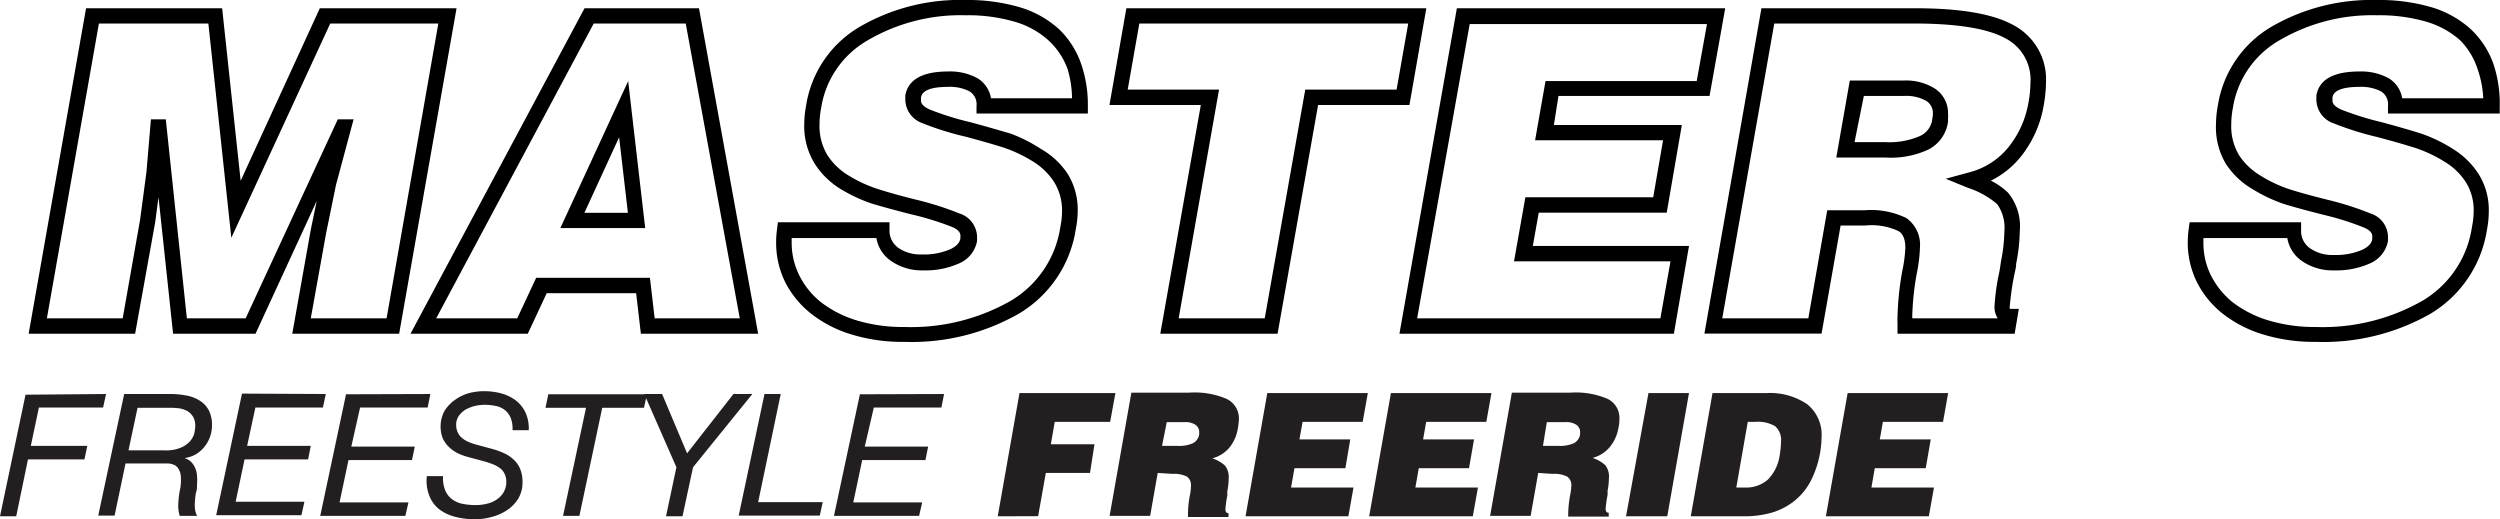 <?xml version="1.0" encoding="UTF-8"?> <svg xmlns="http://www.w3.org/2000/svg" id="Layer_1" data-name="Layer 1" viewBox="0 0 185.02 38.43"><defs><style>.cls-1{fill:#231f20;}</style></defs><path class="cls-1" d="M7.85,29.16l-.22,1H2.88L2.28,33H6.46l-.21,1H2.07L1.2,38.21H0l1.89-9Z"></path><path class="cls-1" d="M12.67,29.16a6,6,0,0,1,1.11.11,2.7,2.7,0,0,1,1,.38,1.9,1.9,0,0,1,.67.71,2.37,2.37,0,0,1,.24,1.11,2.52,2.52,0,0,1-.57,1.61,2.4,2.4,0,0,1-.64.55,2.25,2.25,0,0,1-.83.27h0a1.21,1.21,0,0,1,.49.28,1.37,1.37,0,0,1,.3.45,1.59,1.59,0,0,1,.14.57,3.64,3.64,0,0,1,0,.66c0,.2,0,.41-.08.61a5.93,5.93,0,0,0-.07.59,2.81,2.81,0,0,0,0,.58,1.3,1.3,0,0,0,.16.54H13.3a2.65,2.65,0,0,1-.11-.74,7,7,0,0,1,.13-1.2,3.37,3.37,0,0,0,.06-1,1.17,1.17,0,0,0-.19-.57.67.67,0,0,0-.34-.28,1.37,1.37,0,0,0-.4-.09H9.29l-.81,3.86H7.27l1.92-9Zm-.45,4.17a2.77,2.77,0,0,0,1.14-.19,1.86,1.86,0,0,0,.68-.46,1.46,1.46,0,0,0,.33-.58,2.52,2.52,0,0,0,.08-.55,1.37,1.37,0,0,0-.15-.69,1.34,1.34,0,0,0-.4-.42,2,2,0,0,0-.57-.21,4.89,4.89,0,0,0-.66-.05H10.18l-.67,3.15Z"></path><path class="cls-1" d="M24.11,29.16l-.21,1h-5L18.29,33H23l-.2,1H18.1l-.66,3.13h5.09l-.22,1H16l1.91-9Z"></path><path class="cls-1" d="M31.85,29.16l-.2,1h-5L26,33.05h4.7l-.21,1h-4.7l-.66,3.13h5.1l-.23,1H23.7l1.91-9Z"></path><path class="cls-1" d="M37.8,30.94a1.49,1.49,0,0,0-.42-.58,1.61,1.61,0,0,0-.66-.31,4.12,4.12,0,0,0-.86-.09,3.27,3.27,0,0,0-.7.08,3.09,3.09,0,0,0-.68.26,1.72,1.72,0,0,0-.51.46,1.13,1.13,0,0,0-.21.69,1.34,1.34,0,0,0,.12.56,1.11,1.11,0,0,0,.31.4,1.75,1.75,0,0,0,.47.29,4.3,4.3,0,0,0,.57.2l1.22.33a5.57,5.57,0,0,1,.81.29A2.77,2.77,0,0,1,38,34a2,2,0,0,1,.49.69,2.46,2.46,0,0,1,.18,1,2.28,2.28,0,0,1-.32,1.22,2.8,2.8,0,0,1-.83.85,3.74,3.74,0,0,1-1.14.5,4.62,4.62,0,0,1-1.23.17,5.82,5.82,0,0,1-1.5-.19,3.29,3.29,0,0,1-1.16-.56,2.41,2.41,0,0,1-.72-1,3,3,0,0,1-.18-1.44h1.2a2.43,2.43,0,0,0,.14,1,1.59,1.59,0,0,0,.49.68,1.92,1.92,0,0,0,.78.36,4.78,4.78,0,0,0,1,.1,3.31,3.31,0,0,0,.83-.1,2.15,2.15,0,0,0,.73-.31,1.65,1.65,0,0,0,.51-.54,1.44,1.44,0,0,0,.2-.78,1.34,1.34,0,0,0-.13-.59,1.1,1.1,0,0,0-.35-.42,2.12,2.12,0,0,0-.51-.28,6.45,6.45,0,0,0-.62-.21l-1.23-.33a4.3,4.3,0,0,1-.78-.29,2.89,2.89,0,0,1-.64-.46,2.1,2.1,0,0,1-.45-.65,2.46,2.46,0,0,1,.13-2,2.79,2.79,0,0,1,.76-.81,3.35,3.35,0,0,1,1-.5,4.4,4.4,0,0,1,1.2-.16,4.92,4.92,0,0,1,1.27.17,3.27,3.27,0,0,1,1.06.52,2.46,2.46,0,0,1,.71.89,2.81,2.81,0,0,1,.24,1.31h-1.2A2.14,2.14,0,0,0,37.8,30.94Z"></path><path class="cls-1" d="M44.57,30.18l-1.69,8H41.67l1.7-8h-3l.21-1h7.3l-.22,1Z"></path><path class="cls-1" d="M47.68,29.16H49l1.85,4.39,3.43-4.39h1.4l-4.39,5.42-.78,3.63H49.29l.77-3.63Z"></path><path class="cls-1" d="M57.78,29.16l-1.67,8h4.78l-.22,1h-6l1.91-9Z"></path><path class="cls-1" d="M69.87,29.16l-.2,1h-5L64,33.05h4.69l-.2,1H63.81l-.66,3.13h5.1l-.23,1h-6.3l1.92-9Z"></path><path class="cls-1" d="M73.84,38.21l1.61-9.12h7.1l-.39,2.13h-4.1l-.29,1.66H81L80.67,35H77.4l-.57,3.2Z"></path><path class="cls-1" d="M85.68,35l-.56,3.18h-3l1.61-9.12H88a6,6,0,0,1,2.8.47A1.6,1.6,0,0,1,91.69,31a4.64,4.64,0,0,1-.07.64A3,3,0,0,1,91,33.11a2.46,2.46,0,0,1-1.28.81,2.62,2.62,0,0,1,.93.53,1.37,1.37,0,0,1,.28,1,4.71,4.71,0,0,1-.1.92v.31a8.3,8.3,0,0,0-.14,1c0,.2.08.3.23.3v.28h-3V38a7.52,7.52,0,0,1,.14-1.34,3.36,3.36,0,0,0,.08-.71.76.76,0,0,0-.3-.68,2.18,2.18,0,0,0-1.1-.2ZM86,33h1.18a2.49,2.49,0,0,0,1.11-.2.88.88,0,0,0,.46-.66V32a.64.64,0,0,0-.29-.57,1.33,1.33,0,0,0-.78-.19H86.35Z"></path><path class="cls-1" d="M92.18,38.21l1.61-9.12h7.44l-.38,2.13H96.4l-.23,1.3h3.76l-.36,2.13H95.8l-.25,1.43h4.62l-.38,2.13Z"></path><path class="cls-1" d="M101.33,38.21l1.61-9.12h7.44L110,31.22h-4.45l-.23,1.3h3.77l-.37,2.13H105l-.25,1.43h4.63L109,38.21Z"></path><path class="cls-1" d="M113.84,35l-.56,3.18h-3l1.61-9.12h4.31a6,6,0,0,1,2.8.47,1.57,1.57,0,0,1,.85,1.49,2.73,2.73,0,0,1-.07.64,3,3,0,0,1-.64,1.42,2.46,2.46,0,0,1-1.28.81,2.66,2.66,0,0,1,.94.53,1.38,1.38,0,0,1,.27,1,4.71,4.71,0,0,1-.1.92,1.61,1.61,0,0,1,0,.31,8.3,8.3,0,0,0-.14,1c0,.2.08.3.23.3v.28h-3V38a8.58,8.58,0,0,1,.14-1.34,4.18,4.18,0,0,0,.09-.71.75.75,0,0,0-.31-.68,2.18,2.18,0,0,0-1.1-.2Zm.35-2h1.18a2.49,2.49,0,0,0,1.11-.2.88.88,0,0,0,.46-.66V32a.64.64,0,0,0-.29-.57,1.33,1.33,0,0,0-.78-.19h-1.39Z"></path><path class="cls-1" d="M120.34,38.21,122,29.09h3l-1.61,9.12Z"></path><path class="cls-1" d="M125.13,38.21l1.61-9.12h4a4.91,4.91,0,0,1,3,.82,2.9,2.9,0,0,1,1.07,2.47,7.38,7.38,0,0,1-.82,3.25,4.65,4.65,0,0,1-1.24,1.48,4.91,4.91,0,0,1-1.66.84,7.51,7.51,0,0,1-2.06.26Zm3.37-2.13h.63a2.42,2.42,0,0,0,1.71-.59,3.21,3.21,0,0,0,.88-1.86,7.3,7.3,0,0,0,.09-.94,1.35,1.35,0,0,0-.44-1.15,2.54,2.54,0,0,0-1.45-.32h-.57Z"></path><path class="cls-1" d="M135.13,38.21l1.61-9.12h7.44l-.38,2.13h-4.45l-.23,1.3h3.77l-.37,2.13h-3.77l-.25,1.43h4.63l-.38,2.13Z"></path><path d="M29.54,24.7H21.63L23,17l.44-2.13L18.91,24.7h-6.1L11.73,14.59l-.24,1.83L10,24.7H2.12L6.37.61H16.44l1.37,12.77L23.67.61H33.79ZM23,23.56h5.61L32.44,1.74h-8L17.12,17.6,15.42,1.74H7.32L3.47,23.56H9.08l1.29-7.31.47-3.53.33-3.89h1.1l1.56,14.73h4.35L25,8.83h1.17l-1.3,4.84-.73,3.56Z"></path><path d="M56.11,24.7H47.43l-.35-3H40.46l-1.4,3H30.38L43.26.61h8.47Zm-7.66-1.14h6.3l-4-21.82H43.94L32.28,23.56h6l1.4-3H48.1Zm-.7-6.68H41.47L46.49,6Zm-4.5-1.13h3.22l-.65-5.59Z"></path><path d="M66.91,25.3a12.81,12.81,0,0,1-3.9-.55,9,9,0,0,1-3-1.55,7.07,7.07,0,0,1-1.91-2.34,6.58,6.58,0,0,1-.66-2.92,6.81,6.81,0,0,1,.07-1l.06-.49h8.26V17a1.56,1.56,0,0,0,.68,1.36,2.87,2.87,0,0,0,1.72.47,4.85,4.85,0,0,0,2.11-.39c.57-.27.69-.57.74-.79a1,1,0,0,1,0-.17c0-.13,0-.42-.61-.68a21.16,21.16,0,0,0-3-.93c-1.18-.3-2.18-.57-3-.82A11.71,11.71,0,0,1,62.23,14a5.94,5.94,0,0,1-1.95-1.91,5.3,5.3,0,0,1-.76-2.88,8,8,0,0,1,.14-1.41A8.21,8.21,0,0,1,63.6,2a14.77,14.77,0,0,1,7.84-2,13.75,13.75,0,0,1,4.08.55A7.52,7.52,0,0,1,78.4,2.18,6.56,6.56,0,0,1,80,4.69a9.25,9.25,0,0,1,.51,3.15V8.4H72.27V7.84a1.12,1.12,0,0,0-.52-1.08,3.17,3.17,0,0,0-1.59-.33c-1.24,0-1.92.26-2,.79v.11l0,.12c0,.15.09.41.64.65a20.77,20.77,0,0,0,3,.94c1.19.32,2.18.61,3,.85A11.12,11.12,0,0,1,77,11,5.89,5.89,0,0,1,79,12.84a5.05,5.05,0,0,1,.76,2.78,7,7,0,0,1-.14,1.32,8.81,8.81,0,0,1-4.21,6.27A16,16,0,0,1,66.91,25.3Zm-8.32-7.68c0,.11,0,.22,0,.32a5.4,5.4,0,0,0,.55,2.41,5.85,5.85,0,0,0,1.6,2,8.3,8.3,0,0,0,2.62,1.35,11.87,11.87,0,0,0,3.56.5,14.9,14.9,0,0,0,7.87-1.93,7.65,7.65,0,0,0,3.69-5.51,5.69,5.69,0,0,0,.12-1.11A4,4,0,0,0,78,13.45a4.93,4.93,0,0,0-1.57-1.51,10.41,10.41,0,0,0-2.1-1c-.75-.24-1.72-.52-2.89-.83a21.75,21.75,0,0,1-3.19-1A1.88,1.88,0,0,1,67,7.39V7.32l0-.25c.2-1.18,1.27-1.78,3.17-1.78a4.2,4.2,0,0,1,2.17.5,2.13,2.13,0,0,1,1,1.48h6A7.88,7.88,0,0,0,79,5.08,5.41,5.41,0,0,0,77.61,3a6.36,6.36,0,0,0-2.44-1.37,12.38,12.38,0,0,0-3.73-.5A13.59,13.59,0,0,0,64.19,3,7,7,0,0,0,60.77,8a6.69,6.69,0,0,0-.12,1.21,4.18,4.18,0,0,0,.59,2.28A4.85,4.85,0,0,0,62.82,13,9.93,9.93,0,0,0,65,14c.75.24,1.72.51,2.89.8a22.6,22.6,0,0,1,3.12,1,1.85,1.85,0,0,1,1.3,1.73v.23l0,.08a2.23,2.23,0,0,1-1.37,1.67,6,6,0,0,1-2.6.5,4,4,0,0,1-2.37-.68,2.58,2.58,0,0,1-1.11-1.71Z"></path><path d="M94.55,24.7H85.87l3-16.93H82.11L83.36.61h22.2l-1.25,7.16H97.55Zm-7.32-1.14H93.6l3-16.93h6.76l.86-4.89H84.32l-.86,4.89h6.76Z"></path><path d="M123.88,24.7H103.57L107.82.61h19.86L126.52,7.1H115.34L115,9.25h9.47l-1.12,6.49h-9.47l-.44,2.46H125Zm-19-1.14h18l.75-4.22H112.05l.84-4.74h9.46l.73-4.22h-9.47L114.38,6h11.19l.76-4.22H108.77Z"></path><path d="M149.1,24.7h-8.67v-.76a4.21,4.21,0,0,1,0-.45,21.88,21.88,0,0,1,.36-3.47,9.85,9.85,0,0,0,.22-1.69c0-.91-.38-1.15-.51-1.23a4.73,4.73,0,0,0-2.47-.41h-1.81l-1.41,8h-8.67L130.36.61h11.31c3.42,0,5.82.41,7.34,1.25a4.53,4.53,0,0,1,2.41,4.25,10.06,10.06,0,0,1-.17,1.7,8.3,8.3,0,0,1-1.73,3.83,6.56,6.56,0,0,1-2.18,1.73,5.12,5.12,0,0,1,1.27.89,3.9,3.9,0,0,1,.87,2.85,13,13,0,0,1-.27,2.41c0,.28-.08.55-.13.79a20.32,20.32,0,0,0-.34,2.35.81.81,0,0,0,0,.2h.67Zm-7.56-1.14h6.31a1.51,1.51,0,0,1-.24-.9,16.31,16.31,0,0,1,.36-2.55q.06-.34.12-.78a12,12,0,0,0,.25-2.22,3,3,0,0,0-.53-2,6.34,6.34,0,0,0-2.17-1.21L144,13.23l1.68-.46a5.49,5.49,0,0,0,2.94-1.85,7.19,7.19,0,0,0,1.5-3.31,8.63,8.63,0,0,0,.15-1.5,3.43,3.43,0,0,0-1.83-3.26c-1.32-.74-3.61-1.11-6.79-1.11H131.31l-3.85,21.82h6.37l1.4-8H138a6,6,0,0,1,3.09.58,2.42,2.42,0,0,1,1,2.19,10.68,10.68,0,0,1-.23,1.89,20.42,20.42,0,0,0-.34,3.27Zm-2-11.9h-3.64l1-5.7h4a4,4,0,0,1,2.27.58,2.16,2.16,0,0,1,1,1.9,1.44,1.44,0,0,1,0,.32,1.19,1.19,0,0,0,0,.16V9a2.71,2.71,0,0,1-1.46,2.07A6.57,6.57,0,0,1,139.57,11.66Zm-2.29-1.14h2.29a5.69,5.69,0,0,0,2.52-.44A1.57,1.57,0,0,0,143,8.86a2.19,2.19,0,0,1,.05-.31.44.44,0,0,1,0-.13,1.07,1.07,0,0,0-.47-.94,3,3,0,0,0-1.64-.38h-3Z"></path><path d="M171.38,25.3a12.85,12.85,0,0,1-3.9-.55,9.1,9.1,0,0,1-3-1.55,7,7,0,0,1-1.9-2.34,6.59,6.59,0,0,1-.67-2.92,8.51,8.51,0,0,1,.07-1l.07-.49h8.25l0,.56A1.55,1.55,0,0,0,171,18.4a2.89,2.89,0,0,0,1.72.47,4.92,4.92,0,0,0,2.12-.39c.56-.27.69-.57.73-.79a.51.51,0,0,1,0-.17c0-.12,0-.42-.62-.68a20.49,20.49,0,0,0-2.94-.93c-1.19-.3-2.19-.57-3-.82A11.47,11.47,0,0,1,166.71,14a5.87,5.87,0,0,1-2-1.91A5.3,5.3,0,0,1,164,9.21a8,8,0,0,1,.14-1.41A8.24,8.24,0,0,1,168.07,2a14.79,14.79,0,0,1,7.84-2A13.75,13.75,0,0,1,180,.55a7.52,7.52,0,0,1,2.88,1.63,6.56,6.56,0,0,1,1.64,2.51A9.25,9.25,0,0,1,185,7.84V8.4h-8.27V7.84a1.12,1.12,0,0,0-.52-1.08,3.19,3.19,0,0,0-1.59-.33c-1.24,0-1.93.26-2,.79v.11l0,.12c0,.15.09.41.63.65a21.63,21.63,0,0,0,3,.94c1.19.32,2.18.61,2.95.85A11.2,11.2,0,0,1,181.5,11a6,6,0,0,1,1.93,1.87,5,5,0,0,1,.76,2.78,6.93,6.93,0,0,1-.13,1.32,8.8,8.8,0,0,1-4.22,6.27A16,16,0,0,1,171.38,25.3Zm-8.31-7.68c0,.11,0,.22,0,.32a5.39,5.39,0,0,0,.54,2.41,6.1,6.1,0,0,0,1.6,2,8.25,8.25,0,0,0,2.63,1.35,11.8,11.8,0,0,0,3.55.5,14.88,14.88,0,0,0,7.87-1.93,7.62,7.62,0,0,0,3.69-5.51,5.69,5.69,0,0,0,.12-1.11,3.89,3.89,0,0,0-.58-2.17,4.83,4.83,0,0,0-1.57-1.51,10.17,10.17,0,0,0-2.1-1c-.75-.24-1.72-.52-2.89-.83a22.16,22.16,0,0,1-3.19-1,1.88,1.88,0,0,1-1.31-1.75V7.32l0-.25c.2-1.18,1.27-1.78,3.18-1.78a4.25,4.25,0,0,1,2.17.5,2.12,2.12,0,0,1,1,1.48h6a7.54,7.54,0,0,0-.43-2.19A5.39,5.39,0,0,0,182.09,3a6.48,6.48,0,0,0-2.45-1.37,12.38,12.38,0,0,0-3.73-.5A13.55,13.55,0,0,0,168.67,3,7,7,0,0,0,165.25,8a6.69,6.69,0,0,0-.12,1.21,4.18,4.18,0,0,0,.58,2.28A4.88,4.88,0,0,0,167.3,13a9.86,9.86,0,0,0,2.12,1c.75.24,1.73.51,2.9.8a22.6,22.6,0,0,1,3.12,1,1.84,1.84,0,0,1,1.29,1.73v.23l0,.08a2.26,2.26,0,0,1-1.37,1.67,6.07,6.07,0,0,1-2.61.5,4,4,0,0,1-2.37-.68,2.57,2.57,0,0,1-1.1-1.71Z"></path></svg> 